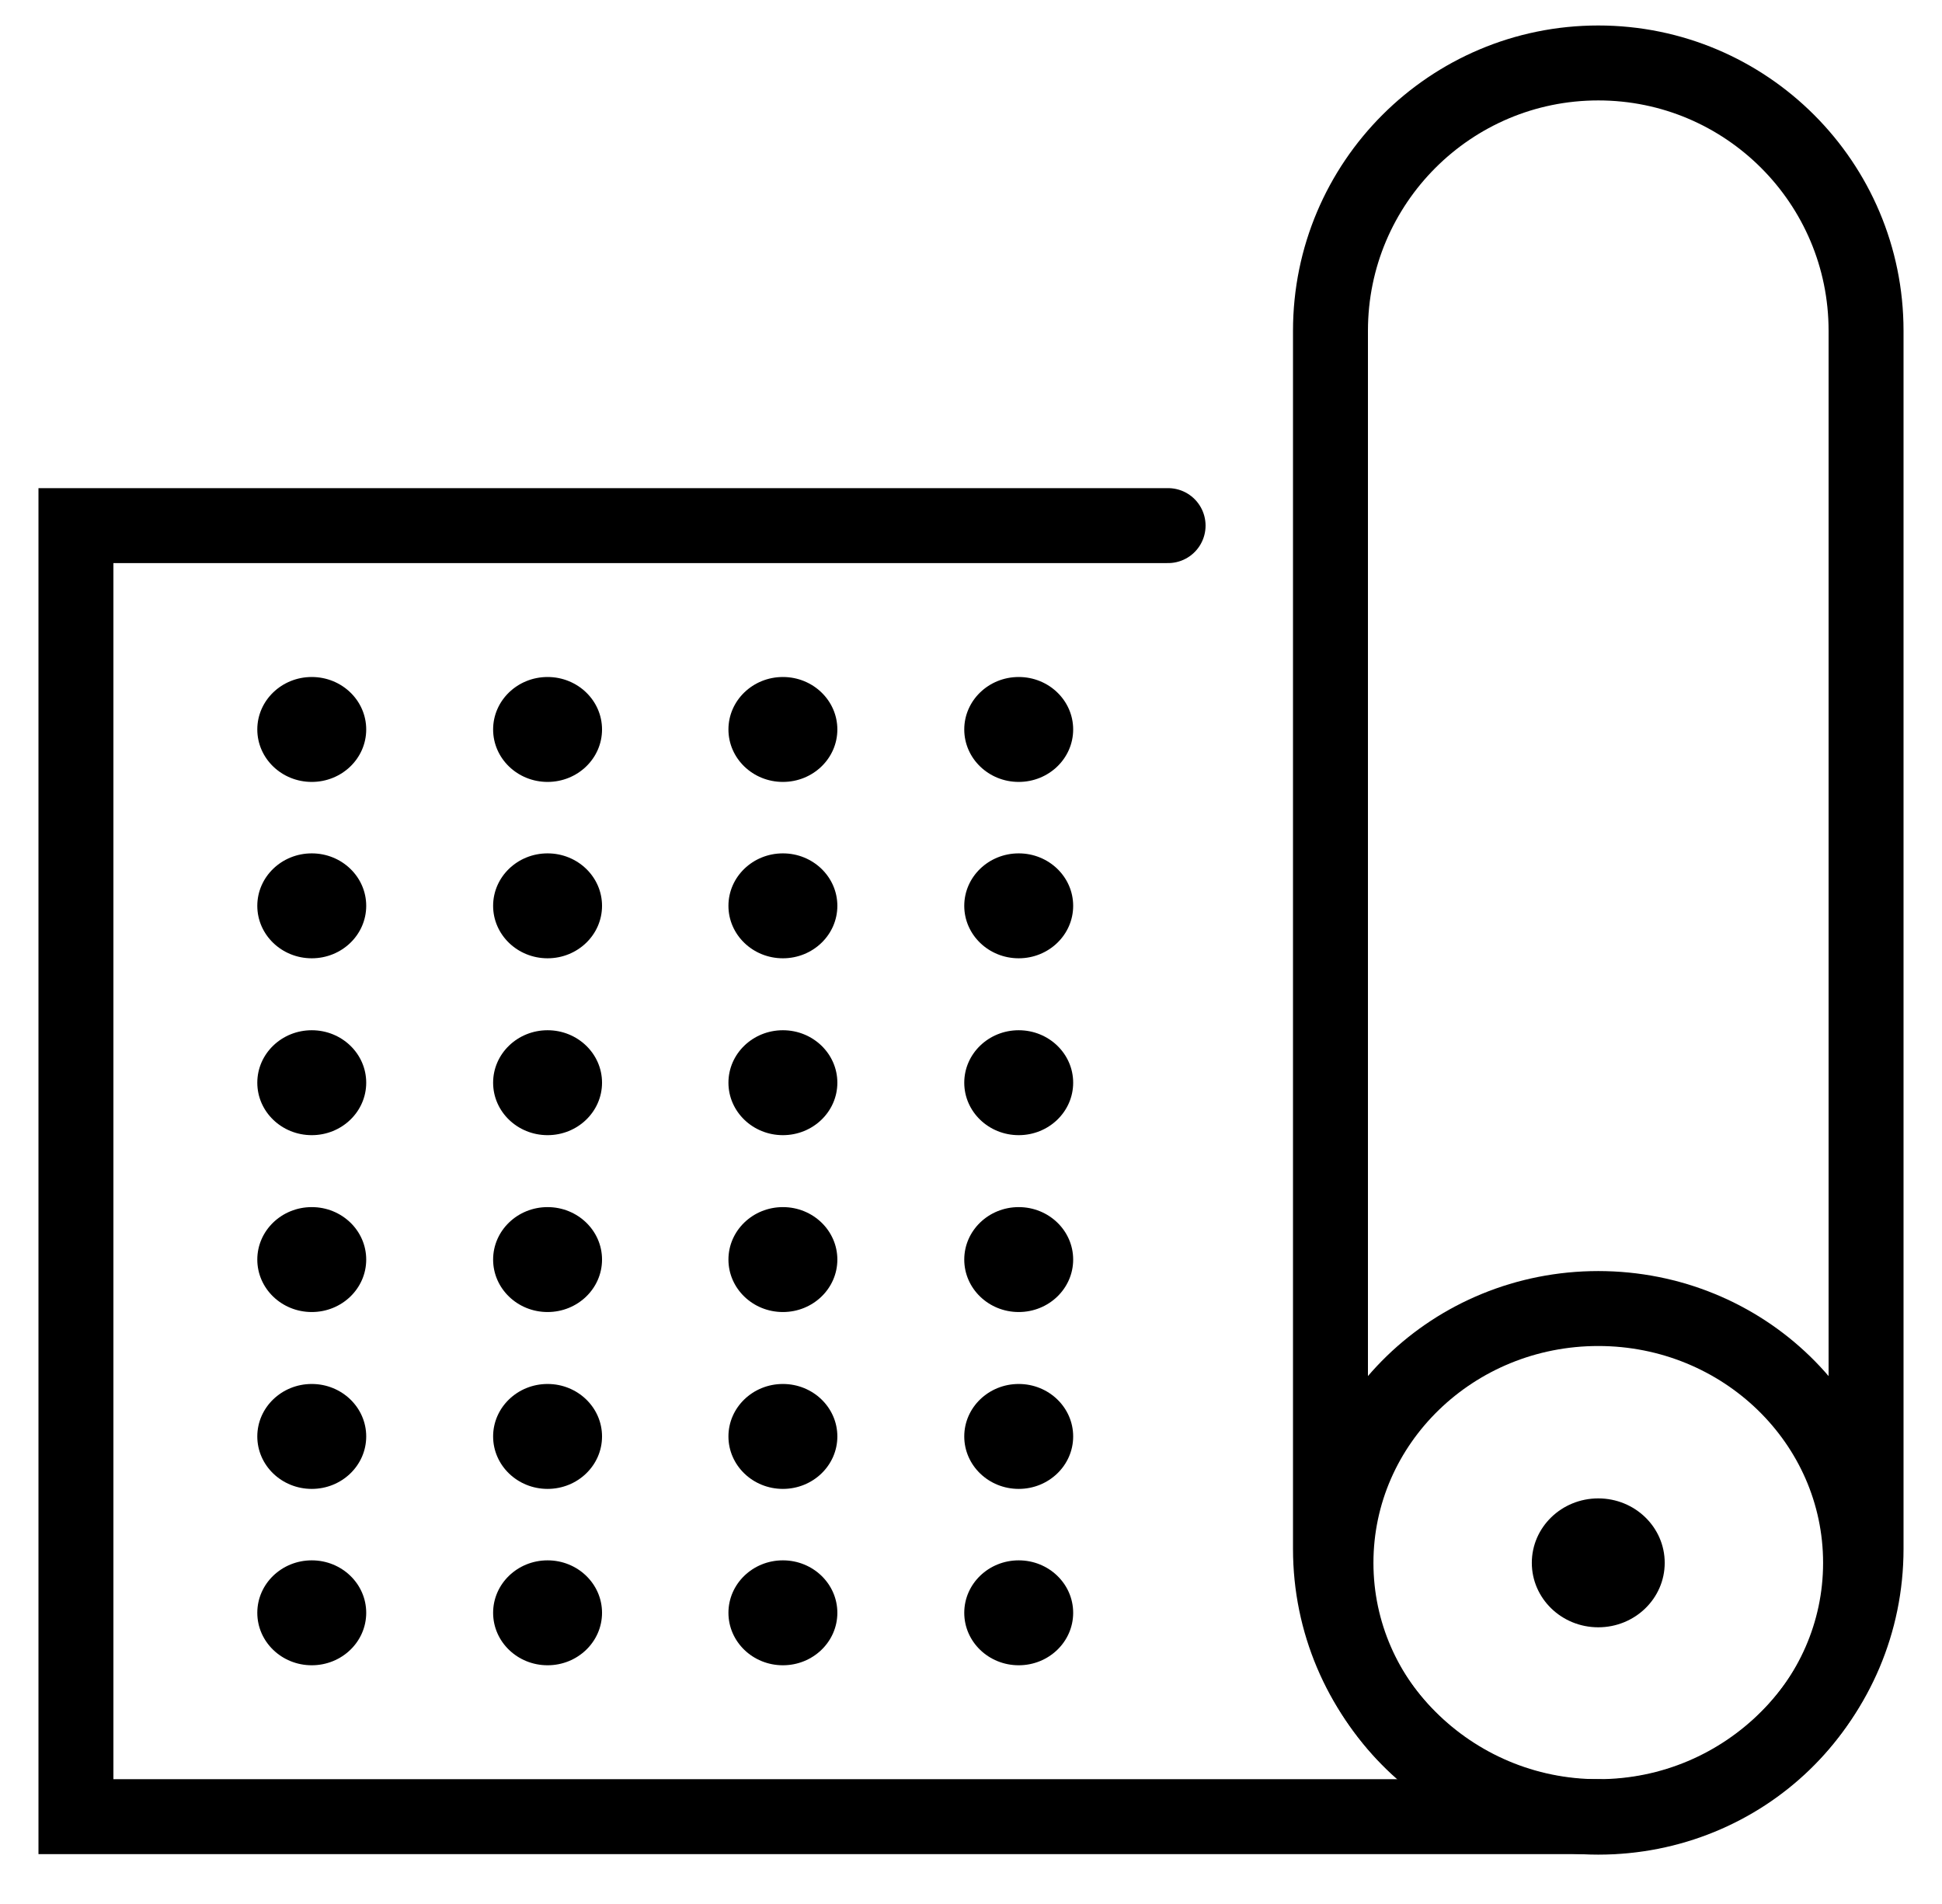 <?xml version="1.0" encoding="utf-8"?>
<!-- Generator: Adobe Illustrator 25.4.1, SVG Export Plug-In . SVG Version: 6.00 Build 0)  -->
<svg version="1.1" id="Layer_1" xmlns="http://www.w3.org/2000/svg" xmlns:xlink="http://www.w3.org/1999/xlink" x="0px" y="0px"
	 viewBox="0 0 38.87 38.11" enable-background="new 0 0 38.87 38.11" xml:space="preserve">
<g>
	<g>
		<g>
			<ellipse cx="6.24" cy="14.6" rx="1.09" ry="1.05"/>
			<ellipse cx="10.96" cy="14.6" rx="1.09" ry="1.05"/>
			<ellipse cx="15.67" cy="14.6" rx="1.09" ry="1.05"/>
			<ellipse cx="20.39" cy="14.6" rx="1.09" ry="1.05"/>
		</g>
		<g>
			<ellipse cx="6.24" cy="18.13" rx="1.09" ry="1.05"/>
			<ellipse cx="10.96" cy="18.13" rx="1.09" ry="1.05"/>
			<ellipse cx="15.67" cy="18.13" rx="1.09" ry="1.05"/>
			<ellipse cx="20.39" cy="18.13" rx="1.09" ry="1.05"/>
		</g>
		<g>
			<ellipse cx="6.24" cy="21.67" rx="1.09" ry="1.05"/>
			<ellipse cx="10.96" cy="21.67" rx="1.09" ry="1.05"/>
			<ellipse cx="15.67" cy="21.67" rx="1.09" ry="1.05"/>
			<ellipse cx="20.39" cy="21.67" rx="1.09" ry="1.05"/>
		</g>
		<g>
			<ellipse cx="6.24" cy="25.21" rx="1.09" ry="1.05"/>
			<ellipse cx="10.96" cy="25.21" rx="1.09" ry="1.05"/>
			<ellipse cx="15.67" cy="25.21" rx="1.09" ry="1.05"/>
			<ellipse cx="20.39" cy="25.21" rx="1.09" ry="1.05"/>
		</g>
		<g>
			<ellipse cx="6.24" cy="28.75" rx="1.09" ry="1.05"/>
			<ellipse cx="10.96" cy="28.75" rx="1.09" ry="1.05"/>
			<ellipse cx="15.67" cy="28.75" rx="1.09" ry="1.05"/>
			<ellipse cx="20.39" cy="28.75" rx="1.09" ry="1.05"/>
		</g>
		<g>
			<ellipse cx="6.24" cy="32.28" rx="1.09" ry="1.05"/>
			<ellipse cx="10.96" cy="32.28" rx="1.09" ry="1.05"/>
			<ellipse cx="15.67" cy="32.28" rx="1.09" ry="1.05"/>
			<ellipse cx="20.39" cy="32.28" rx="1.09" ry="1.05"/>
		</g>
	</g>
	<path fill="none" stroke="#000000" stroke-width="1.5" stroke-linejoin="round" stroke-miterlimit="10" d="M31.99,36.36
		L31.99,36.36c-2.96,0-5.36-2.4-5.36-5.36V6.62c0-2.96,2.4-5.36,5.36-5.36h0c2.96,0,5.36,2.4,5.36,5.36V31
		C37.35,33.96,34.95,36.36,31.99,36.36z"/>
	
		<ellipse fill="none" stroke="#000000" stroke-width="1.5" stroke-linejoin="round" stroke-miterlimit="10" cx="31.99" cy="31.28" rx="5.25" ry="5.09"/>
	<ellipse cx="31.99" cy="31.28" rx="1.33" ry="1.29"/>
	<polyline fill="none" stroke="#000000" stroke-width="1.5" stroke-linecap="round" stroke-miterlimit="10" points="31.99,36.36 
		1.52,36.36 1.52,10.52 23.38,10.52 	"/>
</g>
</svg>

